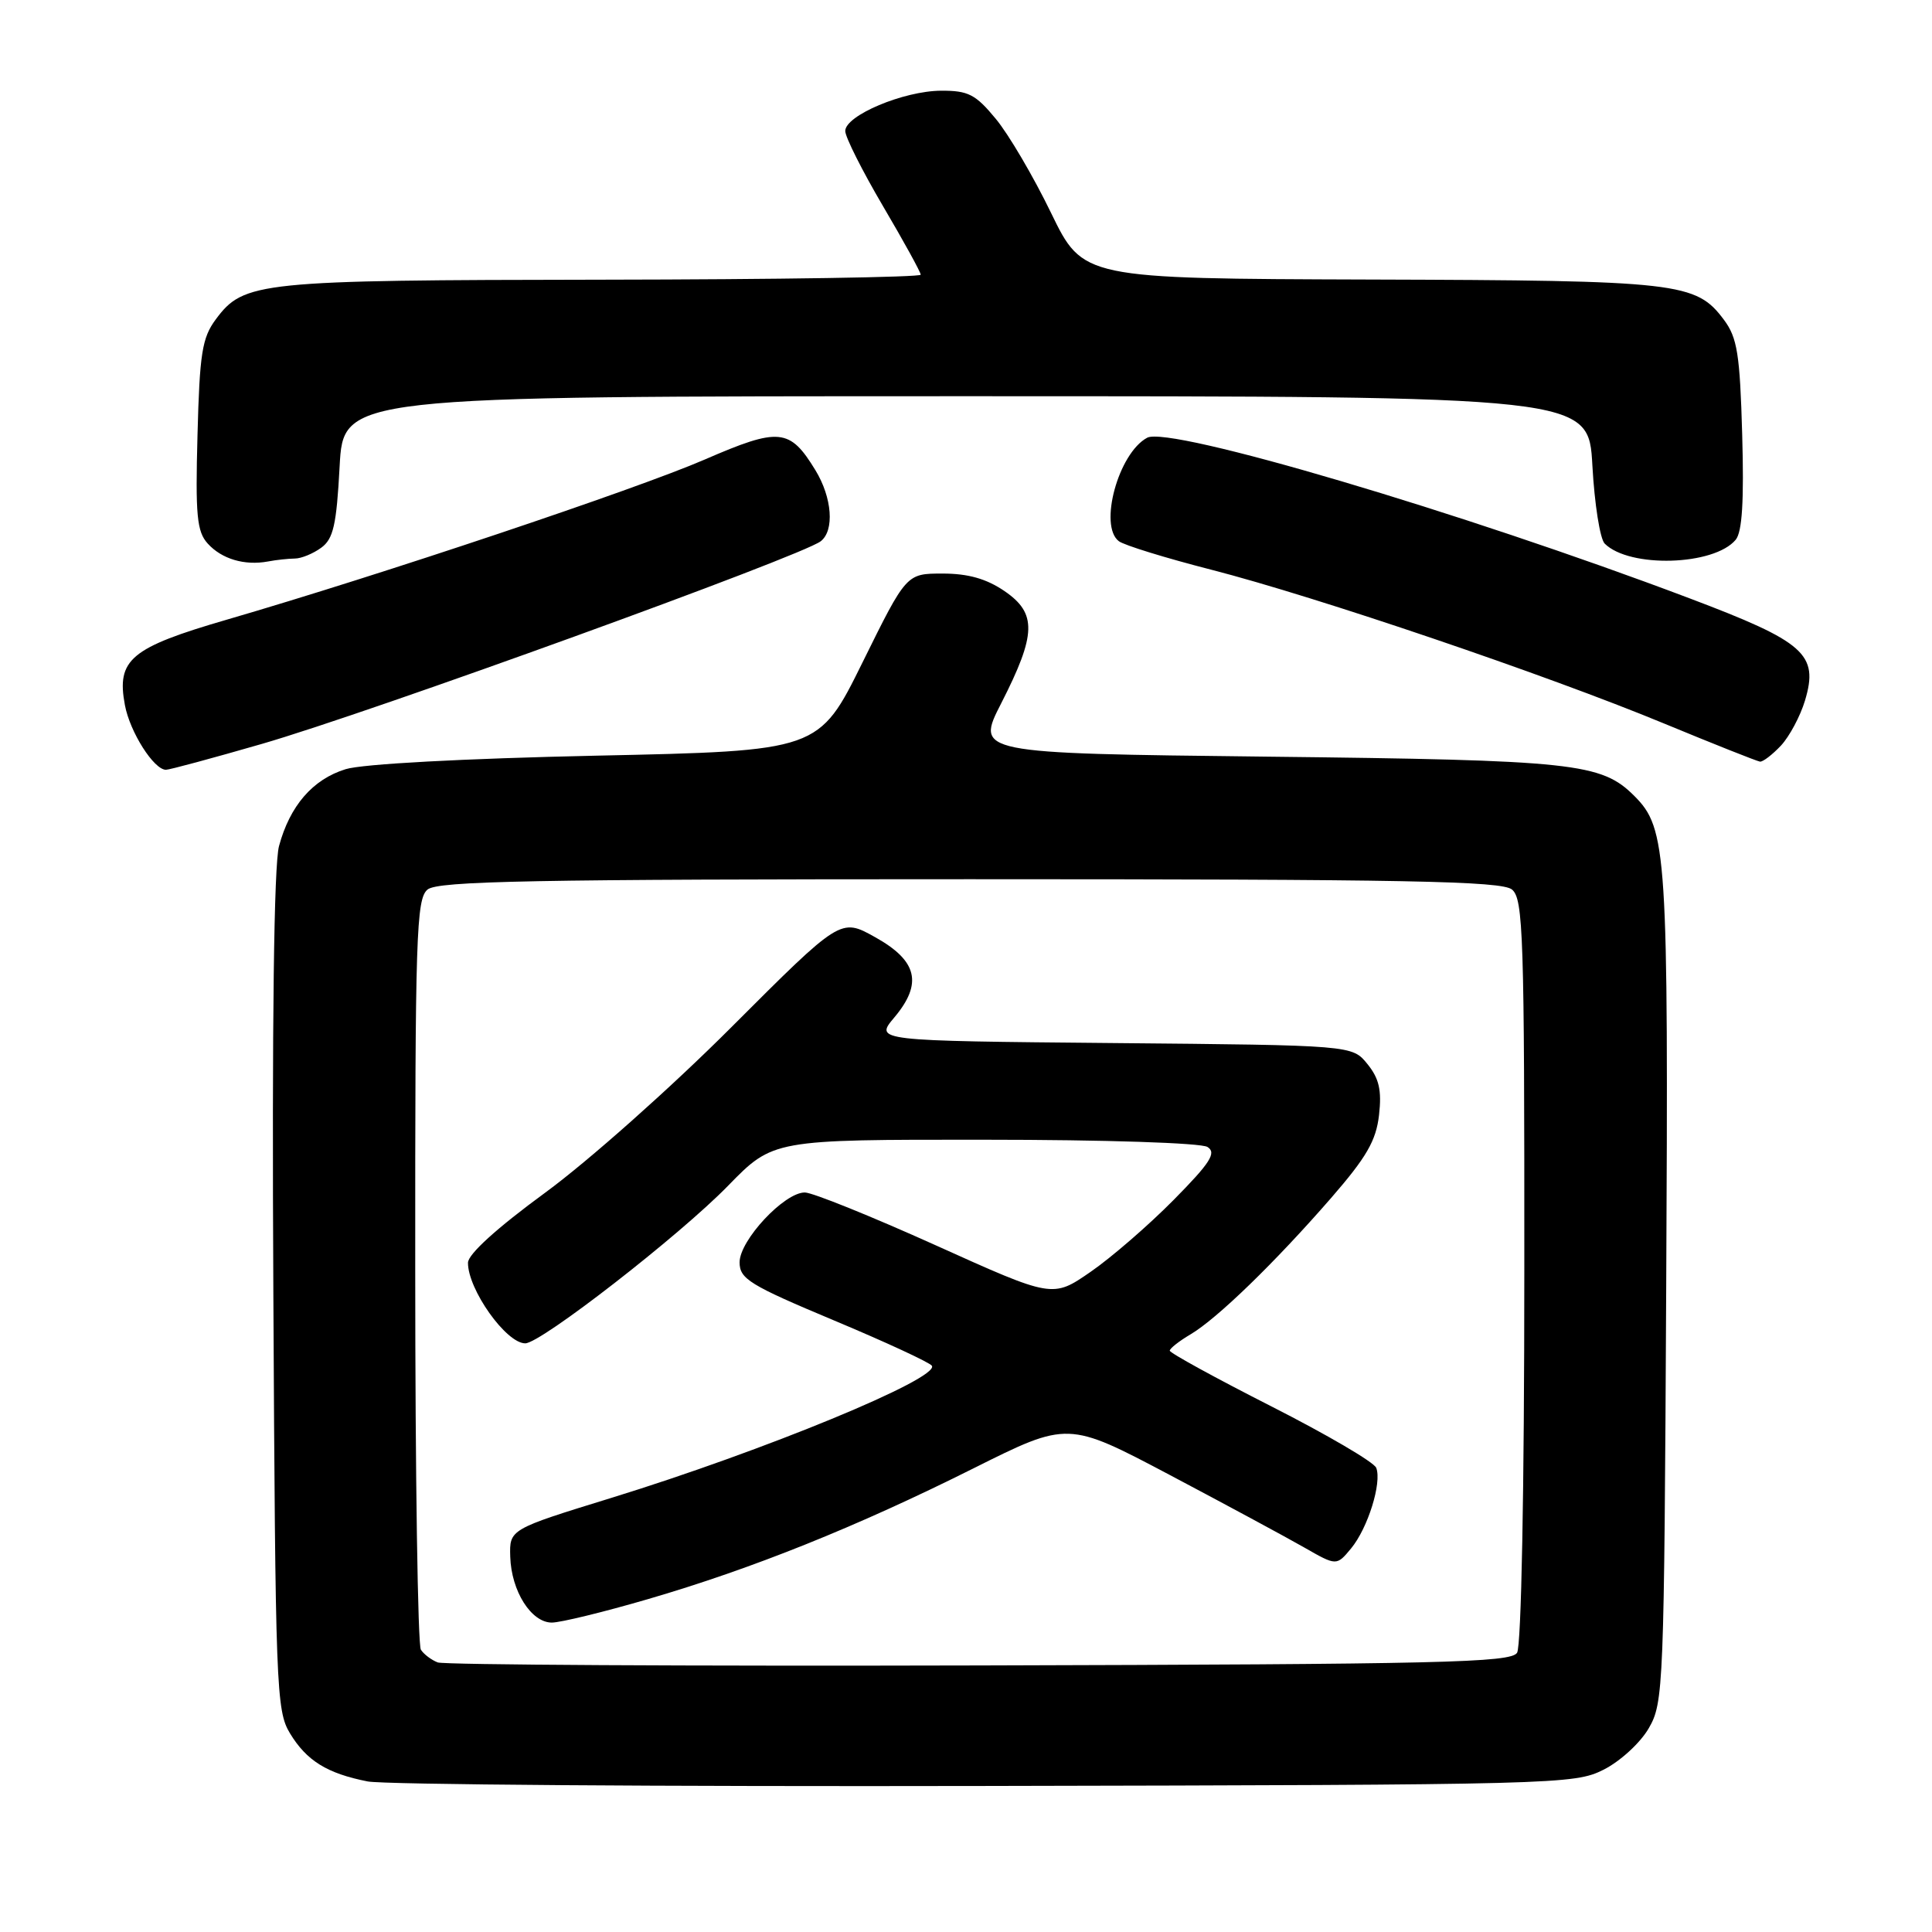 <?xml version="1.0" encoding="UTF-8" standalone="no"?>
<!DOCTYPE svg PUBLIC "-//W3C//DTD SVG 1.1//EN" "http://www.w3.org/Graphics/SVG/1.1/DTD/svg11.dtd" >
<svg xmlns="http://www.w3.org/2000/svg" xmlns:xlink="http://www.w3.org/1999/xlink" version="1.1" viewBox="0 0 256 256">
 <g >
 <path fill="currentColor"
d=" M 212.47 234.50 C 214.68 233.39 217.35 230.94 218.47 229.00 C 220.43 225.62 220.51 223.66 220.78 170.73 C 221.08 112.92 220.88 109.79 216.56 105.47 C 212.19 101.10 208.65 100.72 167.89 100.26 C 129.27 99.82 129.27 99.82 132.68 93.16 C 137.33 84.04 137.41 81.27 133.10 78.32 C 130.71 76.69 128.29 76.00 124.90 76.00 C 120.10 76.00 120.10 76.00 114.30 87.75 C 108.50 99.50 108.50 99.50 79.00 100.13 C 61.39 100.51 48.01 101.23 45.80 101.92 C 41.43 103.27 38.41 106.77 36.97 112.11 C 36.30 114.60 36.03 135.35 36.22 171.23 C 36.49 223.68 36.60 226.66 38.42 229.67 C 40.62 233.30 43.33 234.99 48.72 236.05 C 50.80 236.47 87.60 236.74 130.50 236.65 C 206.35 236.50 208.61 236.44 212.47 234.50 Z  M 34.67 98.58 C 49.04 94.43 106.14 73.72 108.75 71.72 C 110.59 70.30 110.27 65.95 108.05 62.31 C 104.65 56.74 103.26 56.60 93.36 60.90 C 84.29 64.83 50.45 76.17 30.15 82.08 C 17.28 85.82 15.42 87.38 16.55 93.43 C 17.22 97.01 20.39 102.00 21.99 102.00 C 22.46 102.00 28.16 100.46 34.67 98.58 Z  M 235.99 98.79 C 237.12 97.57 238.55 94.89 239.17 92.83 C 241.01 86.68 239.18 85.06 223.82 79.26 C 193.66 67.86 154.98 56.41 152.01 58.00 C 148.20 60.03 145.56 69.66 148.25 71.71 C 148.94 72.24 154.45 73.94 160.50 75.49 C 174.47 79.08 204.92 89.42 220.50 95.87 C 227.10 98.60 232.82 100.87 233.21 100.92 C 233.60 100.96 234.85 100.00 235.99 98.79 Z  M 39.06 74.01 C 39.92 74.01 41.49 73.36 42.56 72.58 C 44.17 71.41 44.59 69.56 45.00 61.83 C 45.50 52.50 45.50 52.50 128.00 52.50 C 210.50 52.50 210.50 52.50 211.00 61.70 C 211.28 66.77 212.01 71.41 212.63 72.03 C 215.91 75.30 227.12 74.96 229.99 71.52 C 230.85 70.48 231.10 66.38 230.85 57.60 C 230.55 46.93 230.20 44.75 228.44 42.39 C 224.73 37.41 222.52 37.16 181.50 37.04 C 143.50 36.92 143.50 36.92 139.27 28.21 C 136.95 23.42 133.66 17.81 131.95 15.75 C 129.27 12.50 128.30 12.00 124.68 12.02 C 119.72 12.05 112.00 15.30 112.00 17.36 C 112.00 18.16 114.25 22.63 117.00 27.31 C 119.75 31.98 122.00 36.07 122.00 36.40 C 122.00 36.73 102.99 37.03 79.75 37.06 C 34.18 37.12 32.31 37.31 28.59 42.32 C 26.78 44.76 26.45 46.83 26.17 57.65 C 25.88 68.29 26.09 70.44 27.52 72.02 C 29.37 74.07 32.40 74.97 35.50 74.40 C 36.60 74.19 38.20 74.02 39.06 74.01 Z  M 58.00 220.28 C 57.17 219.96 56.17 219.21 55.77 218.60 C 55.36 218.00 55.02 195.39 55.02 168.37 C 55.00 123.88 55.16 119.12 56.65 117.87 C 58.02 116.74 70.48 116.50 128.50 116.50 C 186.52 116.50 198.98 116.74 200.35 117.87 C 201.84 119.12 202.00 123.88 201.98 168.37 C 201.98 197.58 201.58 218.11 201.02 219.00 C 200.20 220.31 191.04 220.52 129.79 220.68 C 91.13 220.78 58.83 220.60 58.00 220.28 Z  M 85.80 211.91 C 99.63 207.88 113.51 202.31 128.98 194.57 C 141.50 188.31 141.50 188.31 155.00 195.44 C 162.43 199.37 170.44 203.69 172.80 205.04 C 177.10 207.50 177.10 207.50 179.03 205.17 C 181.25 202.48 183.12 196.48 182.36 194.50 C 182.08 193.75 175.80 190.08 168.42 186.33 C 161.04 182.58 155.00 179.27 155.00 178.97 C 155.00 178.68 156.24 177.70 157.75 176.81 C 161.28 174.72 168.91 167.32 176.37 158.75 C 181.08 153.33 182.34 151.15 182.73 147.74 C 183.10 144.46 182.74 142.90 181.19 140.99 C 179.18 138.50 179.18 138.50 147.53 138.21 C 115.89 137.92 115.89 137.92 118.50 134.82 C 122.29 130.31 121.57 127.30 115.94 124.17 C 111.39 121.63 111.39 121.63 96.94 136.08 C 88.96 144.07 77.92 153.88 72.26 158.02 C 65.84 162.72 62.02 166.18 62.01 167.32 C 61.99 170.85 67.06 178.00 69.60 178.00 C 71.66 178.00 90.04 163.72 96.47 157.12 C 102.44 151.00 102.44 151.00 130.47 151.02 C 146.43 151.02 159.15 151.44 160.00 151.98 C 161.22 152.75 160.39 154.06 155.50 159.01 C 152.20 162.35 147.25 166.64 144.49 168.54 C 139.48 172.00 139.48 172.00 123.99 165.01 C 115.47 161.17 107.67 158.02 106.65 158.01 C 103.93 157.99 98.00 164.34 98.00 167.26 C 98.00 169.46 99.31 170.27 110.50 174.96 C 117.38 177.84 123.22 180.55 123.48 180.97 C 124.52 182.64 101.21 192.25 81.00 198.48 C 67.50 202.64 67.50 202.64 67.61 206.28 C 67.75 210.83 70.39 215.00 73.12 215.00 C 74.27 215.00 79.97 213.61 85.80 211.91 Z "/>
</g>
</svg>
